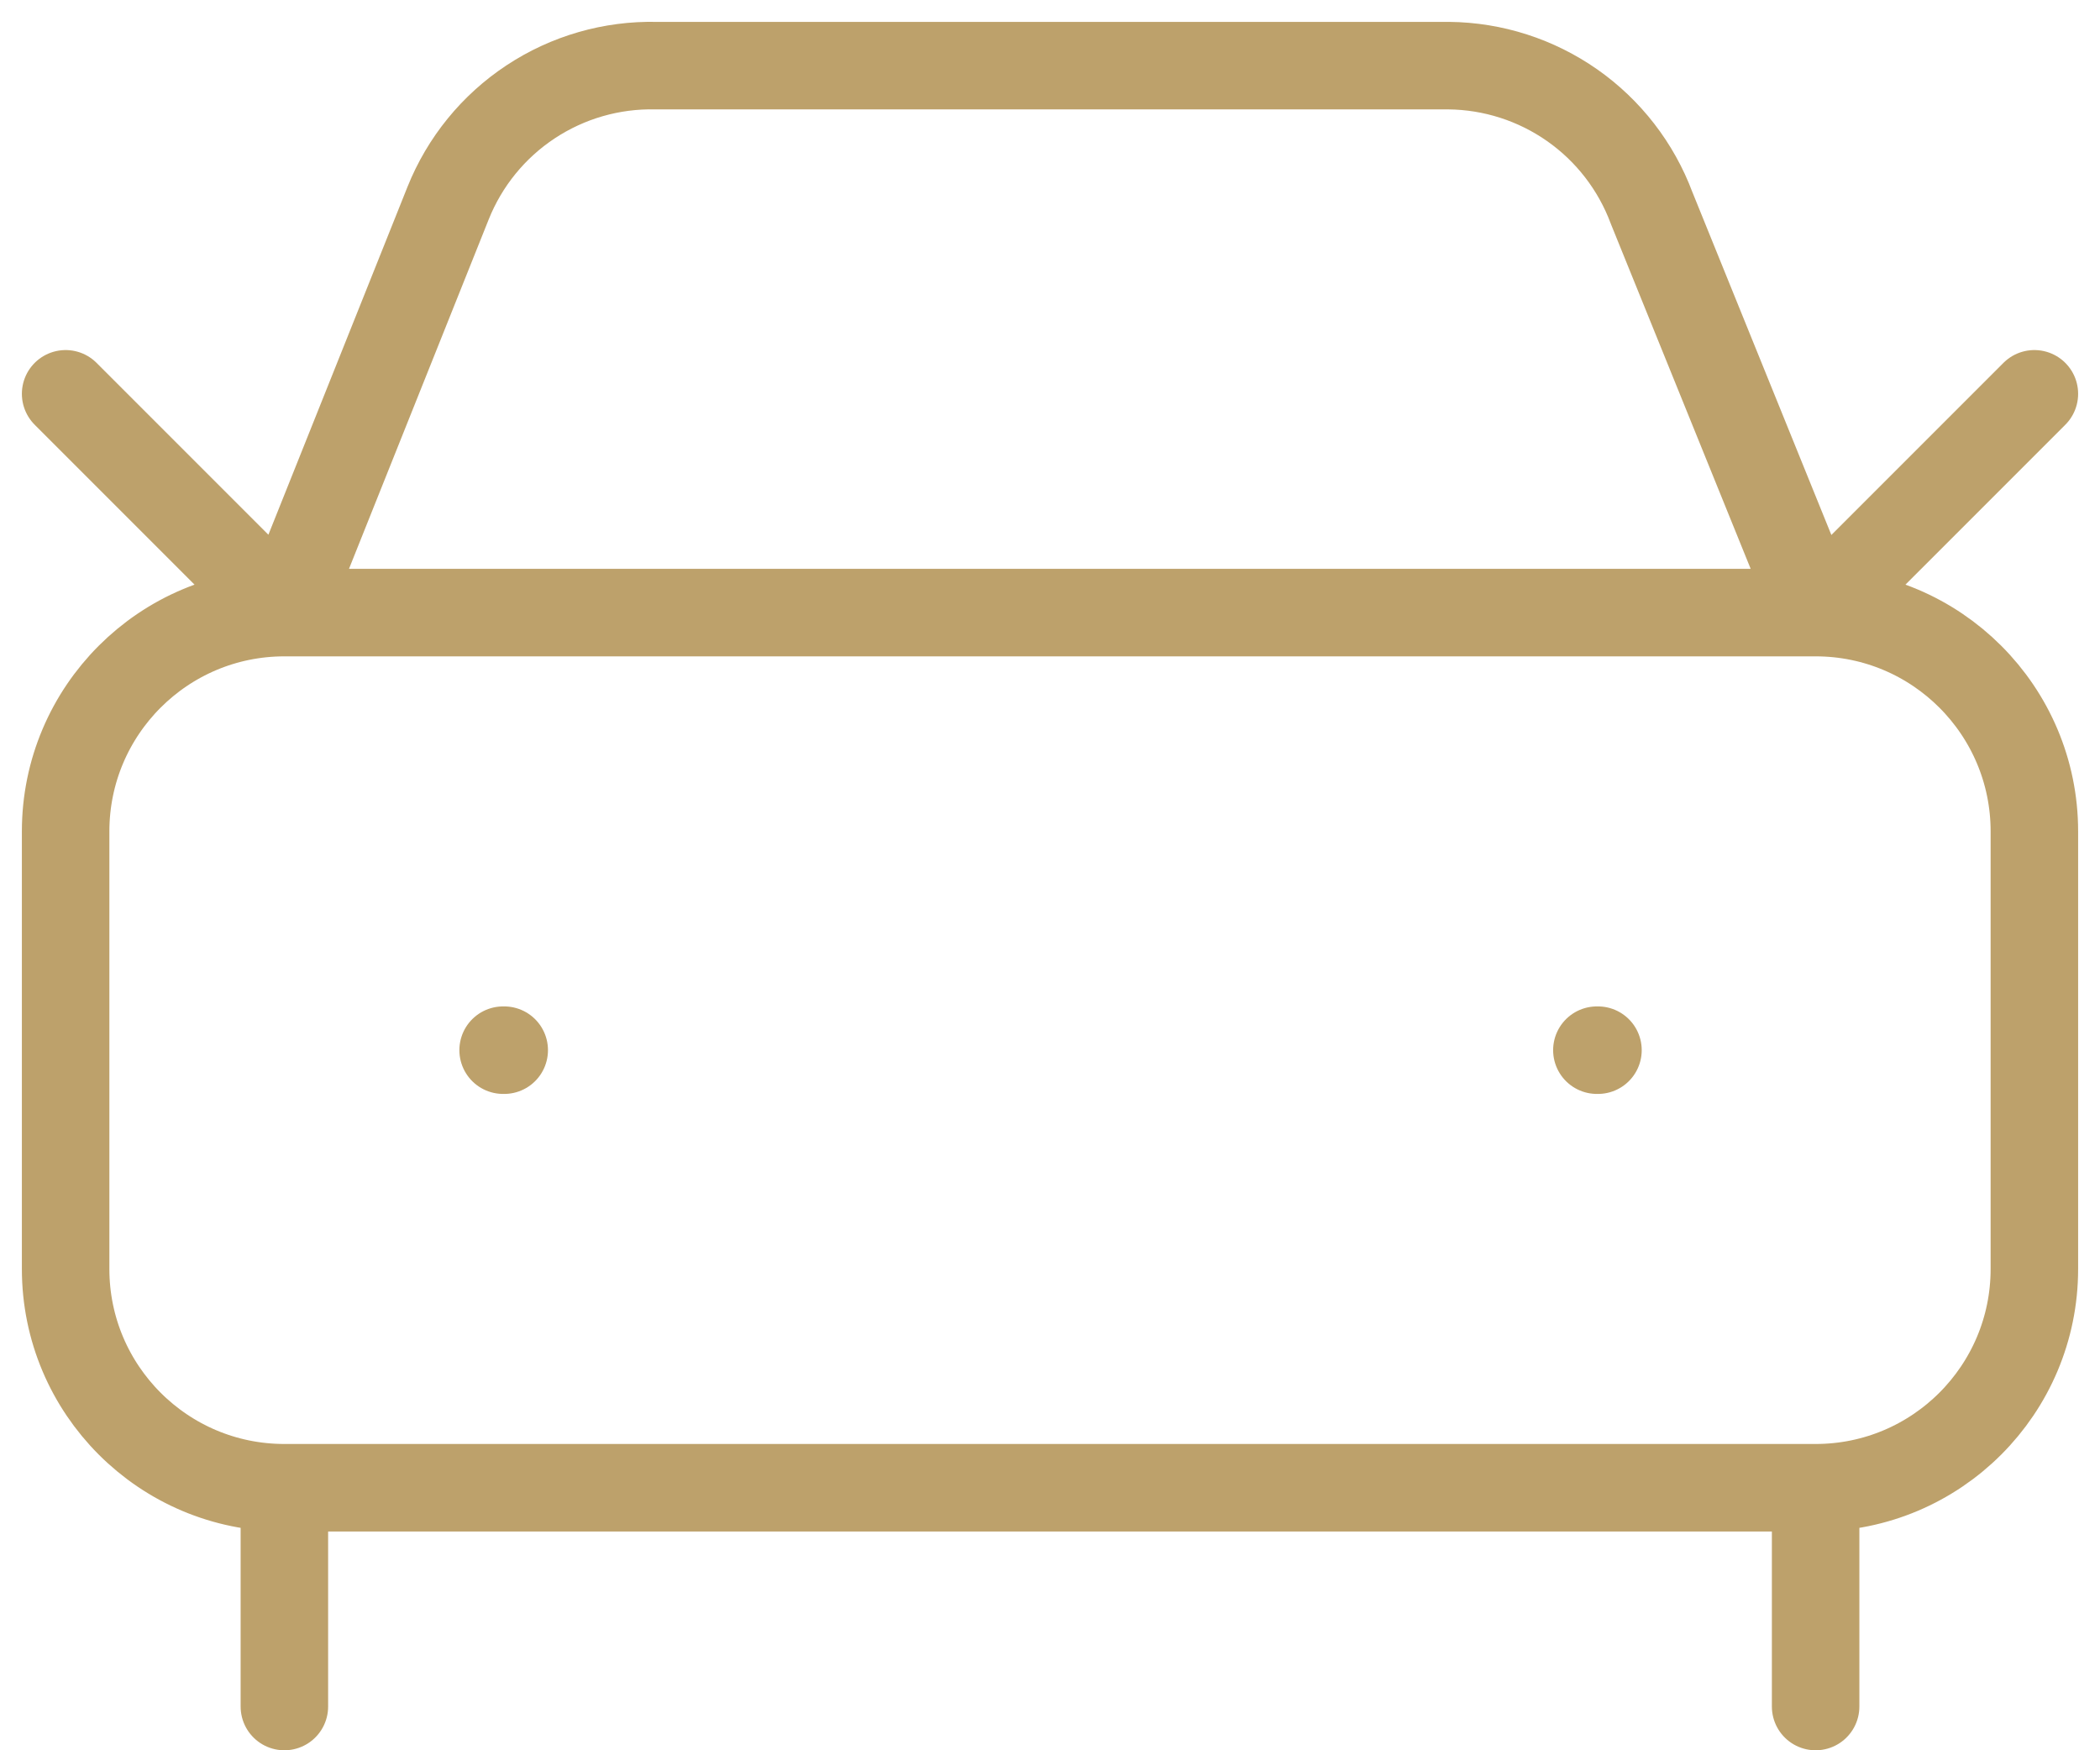 <svg width="48" height="40" viewBox="0 0 48 40" fill="none" xmlns="http://www.w3.org/2000/svg">
<path d="M46.5 9L41.5 14M41.5 14L37.75 4.75C37.396 3.803 36.764 2.986 35.937 2.406C35.109 1.826 34.126 1.51 33.115 1.5H15C13.981 1.477 12.98 1.765 12.129 2.327C11.279 2.888 10.621 3.696 10.242 4.643L6.5 14M41.5 14H6.5M41.5 14C44.261 14 46.5 16.239 46.5 19V29C46.5 31.762 44.261 34 41.5 34M6.5 14L1.5 9M6.5 14C3.739 14 1.5 16.239 1.5 19V29C1.5 31.762 3.739 34 6.5 34M11.5 24H11.525M36.5 24H36.525M41.5 34H6.5M41.5 34V39M6.5 34L6.5 39" stroke="#BDA16B" stroke-width="2" stroke-linecap="round" stroke-linejoin="round"/>
</svg>
